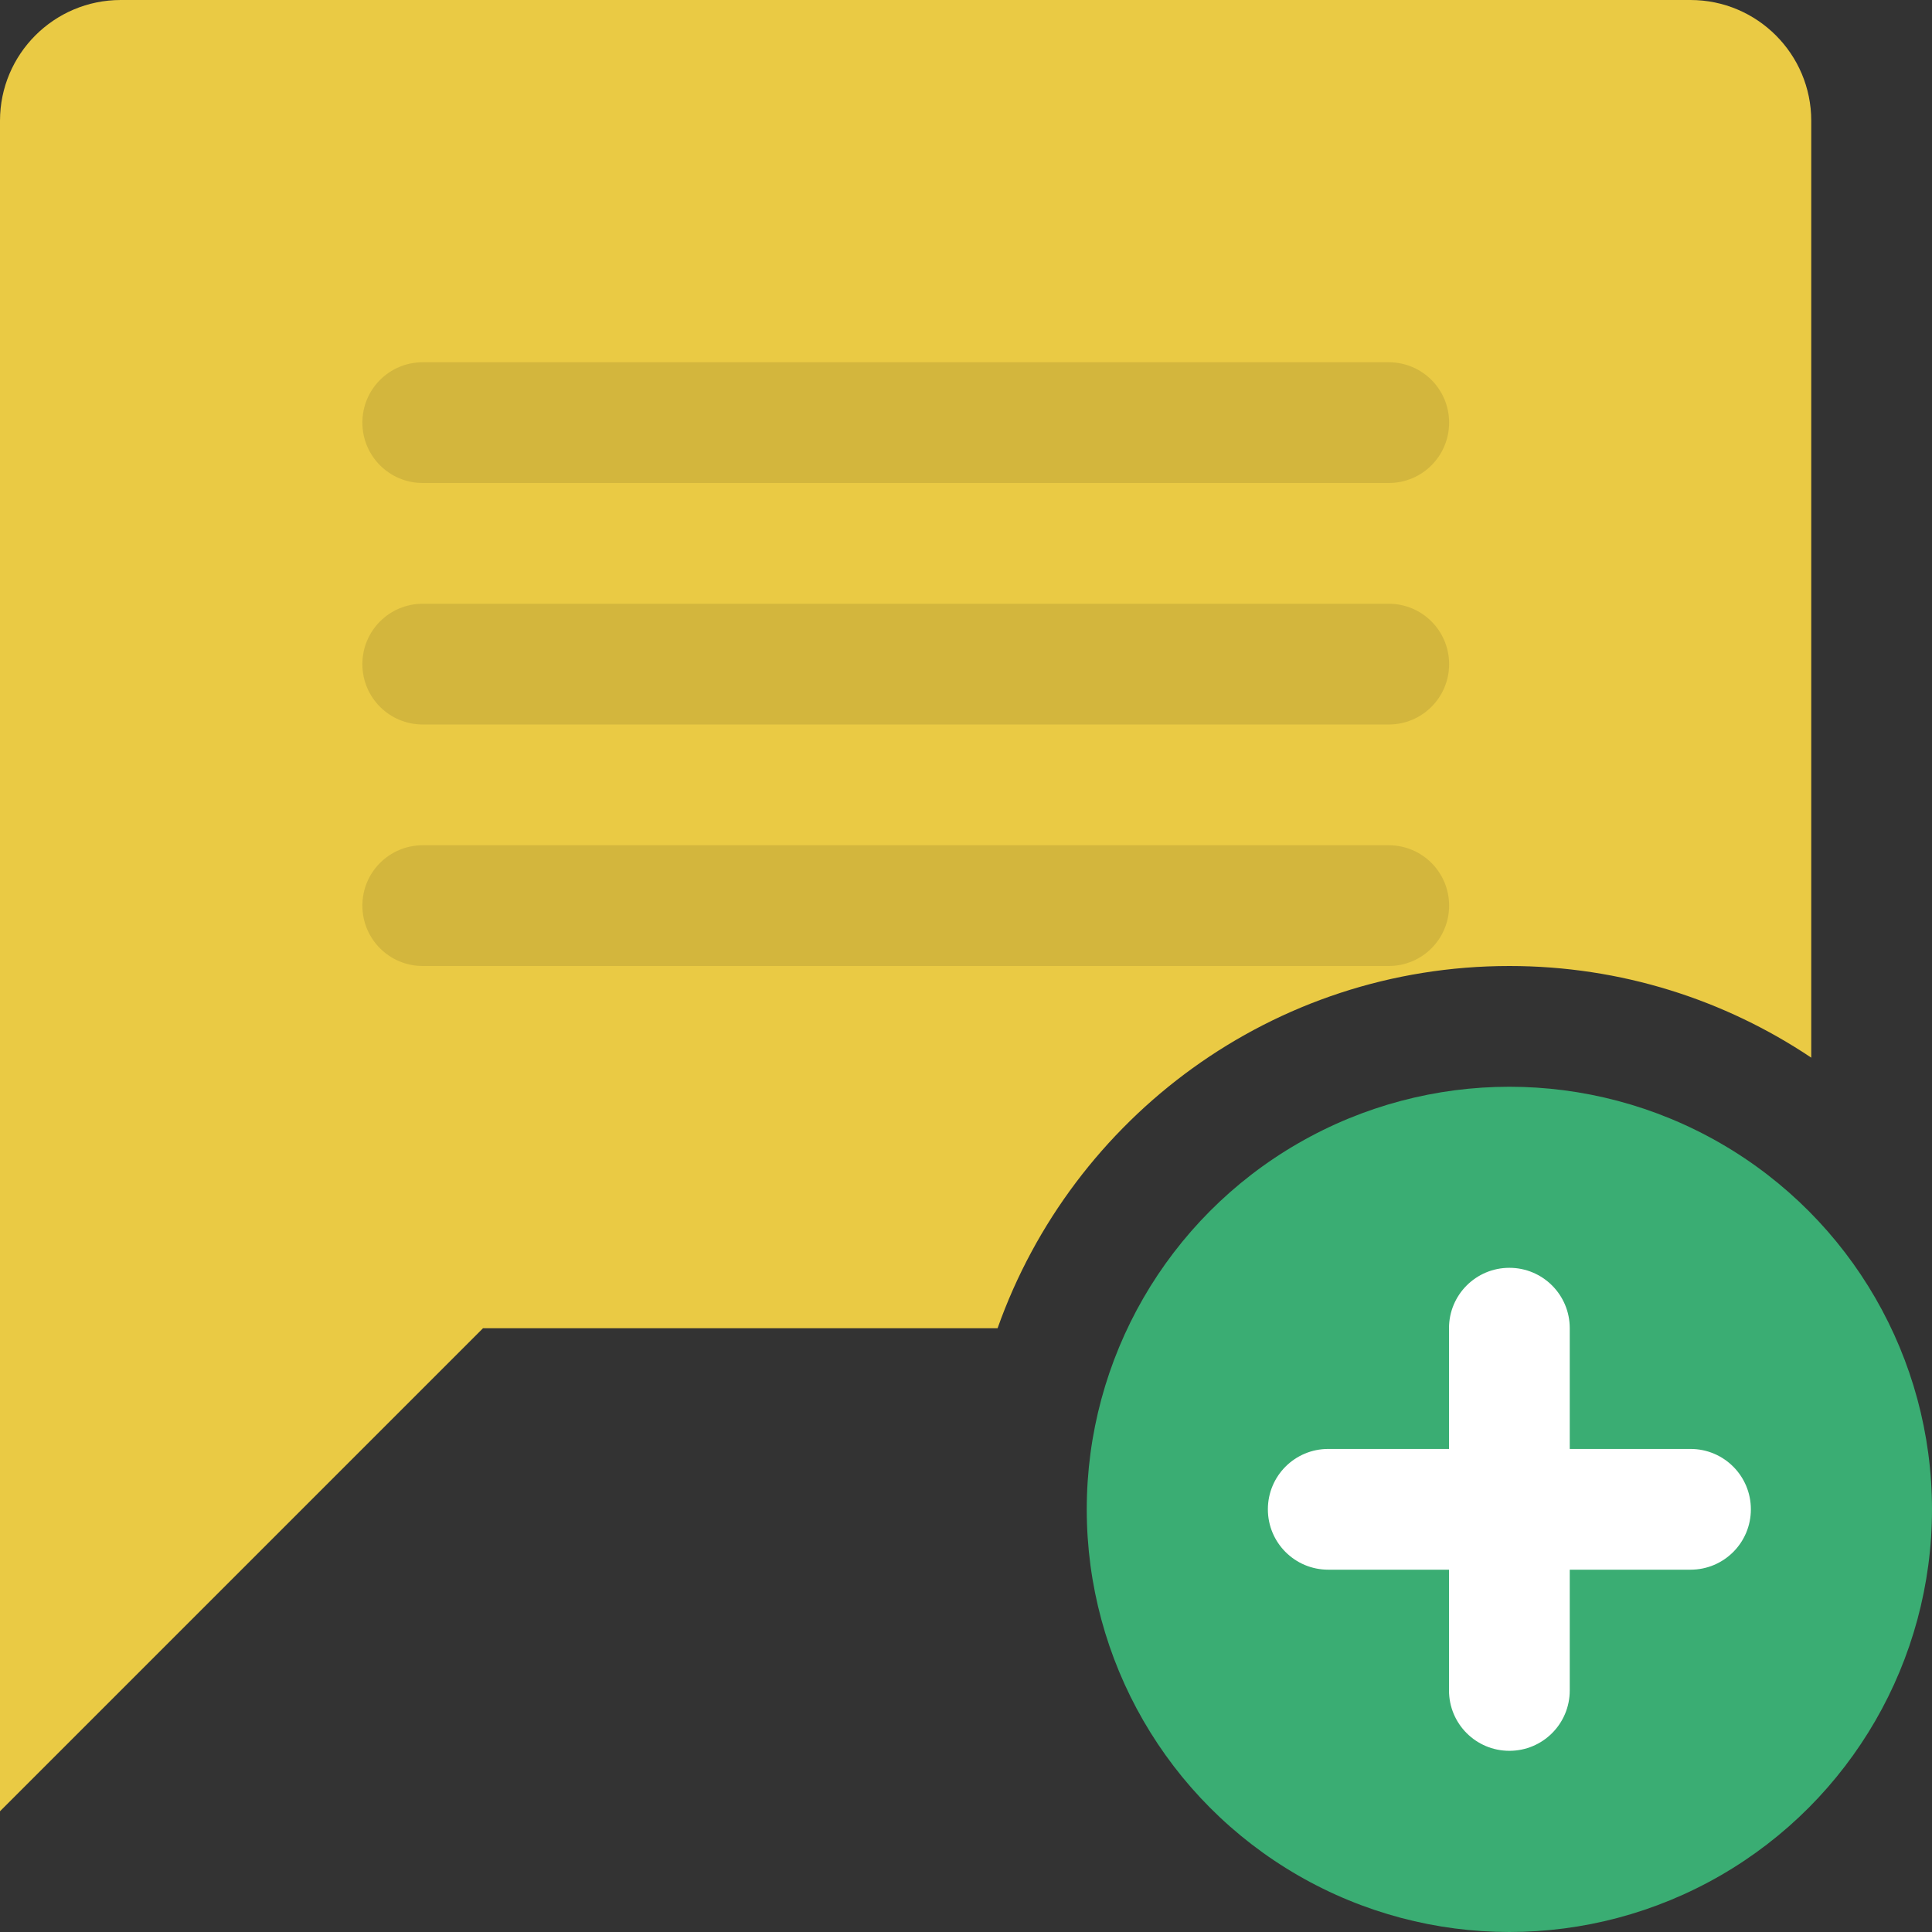 <?xml version="1.0" encoding="utf-8"?>
<!-- Generator: Adobe Illustrator 16.0.0, SVG Export Plug-In . SVG Version: 6.00 Build 0)  -->
<!DOCTYPE svg PUBLIC "-//W3C//DTD SVG 1.0//EN" "http://www.w3.org/TR/2001/REC-SVG-20010904/DTD/svg10.dtd">
<svg version="1.0" id="Layer_1" xmlns="http://www.w3.org/2000/svg" xmlns:xlink="http://www.w3.org/1999/xlink" x="0px" y="0px"
	 width="32px" height="32px" viewBox="0 0 32 32" enable-background="new 0 0 32 32" xml:space="preserve">
<rect x="0" y="0" width="32" height="32" fill="#333333" stroke="none"/>
<g>
	<path fill="#EACA44" d="M25,16c1.851,0,3.569,0.56,5,1.518V2c0-1.104-0.896-2-2-2H2C0.896,0,0,0.896,0,2v28l8-8h8.523
		C17.76,18.507,21.083,16,25,16z"/>
	<g opacity="0.1">
		<path d="M7.002,8h16c0.553,0,1-0.447,1-1s-0.447-1-1-1h-16c-0.553,0-1,0.447-1,1S6.449,8,7.002,8z"/>
		<path d="M23.002,10h-16c-0.553,0-1,0.447-1,1s0.447,1,1,1h16c0.553,0,1-0.447,1-1S23.555,10,23.002,10z"/>
		<path d="M23.002,14h-16c-0.553,0-1,0.447-1,1s0.447,1,1,1h16c0.553,0,1-0.447,1-1S23.555,14,23.002,14z"/>
	</g>
	<circle fill="#3AAD73" cx="25" cy="25" r="7"/>
	<path fill="#FFFFFF" d="M28,23.999h-2v-2c0-0.553-0.447-1-1-1s-1,0.447-1,1v2h-2c-0.553,0-1,0.447-1,1s0.447,1,1,1h2v2
		c0,0.553,0.447,1,1,1s1-0.447,1-1v-2h2c0.553,0,1-0.447,1-1S28.553,23.999,28,23.999z"/>
</g>
<g>
</g>
<g>
</g>
<g>
</g>
<g>
</g>
<g>
</g>
<g>
</g>
</svg>
